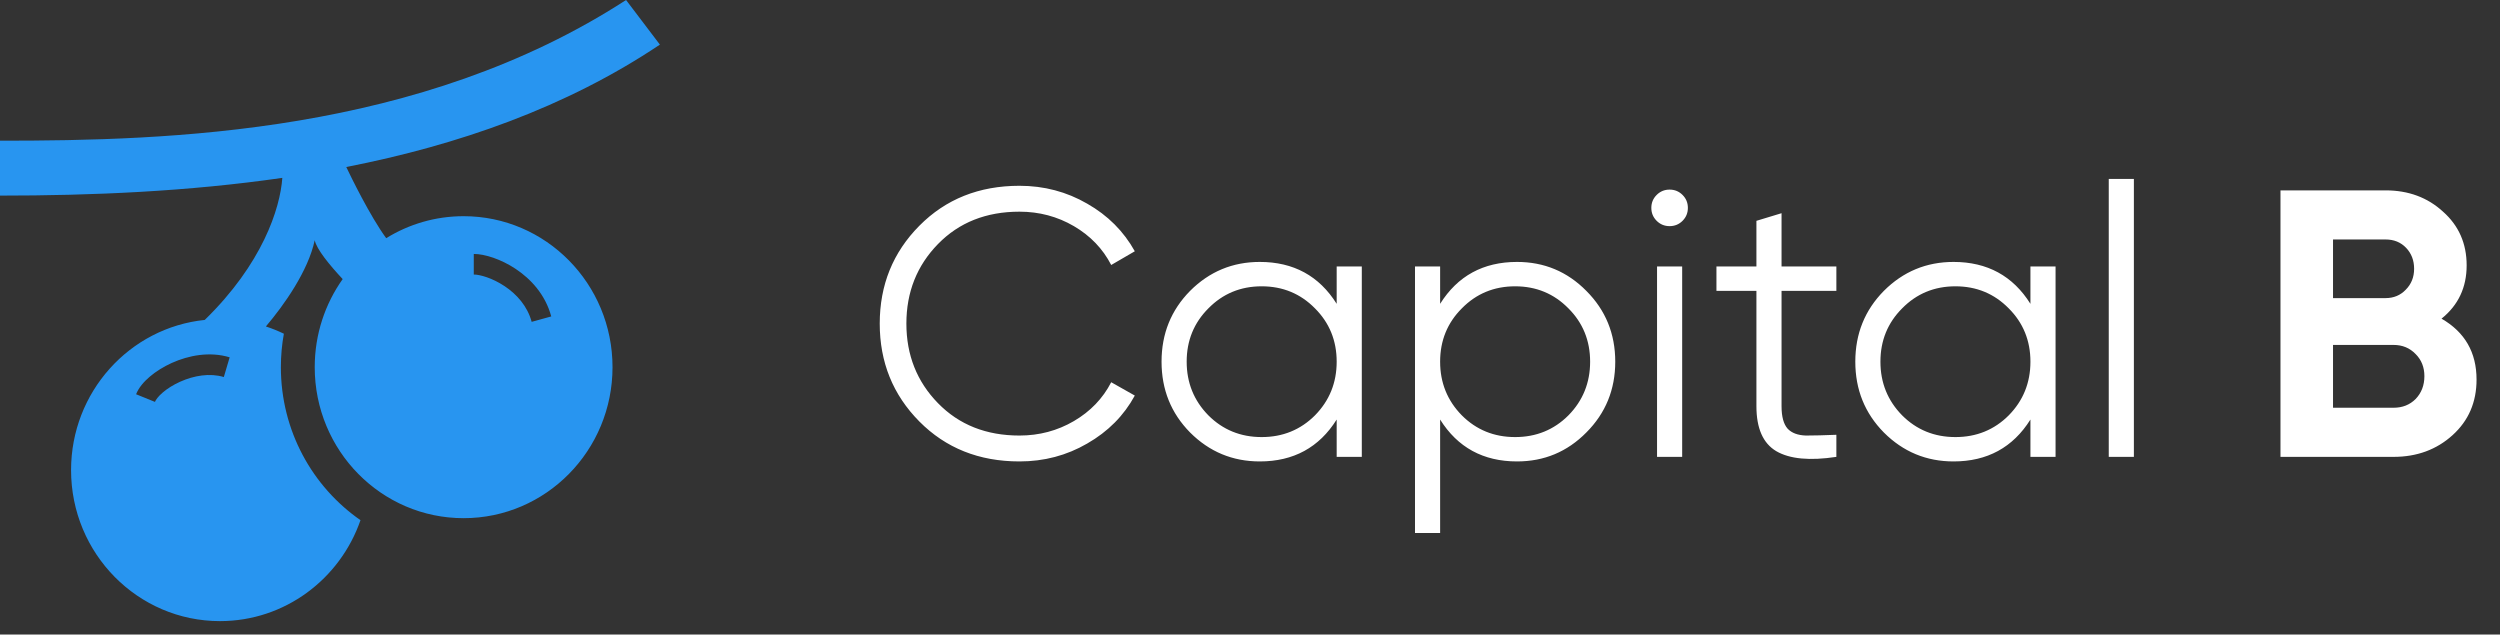 <svg width="197" height="50" viewBox="0 0 197 50" fill="none" xmlns="http://www.w3.org/2000/svg">
<rect x="0" y="0" width="197" height="50" fill="#333333" stroke="none"/>
<path fill-rule="evenodd" clip-rule="evenodd" d="M0 11.087C13.333 11.087 33.067 10.546 49.333 0L52 3.516C44.613 8.465 36.117 11.429 27.286 13.161C27.655 13.935 29.149 17.009 30.432 18.769C32.21 17.67 34.298 17.036 36.533 17.036C43.014 17.036 48.267 22.363 48.267 28.934C48.267 35.505 43.014 40.832 36.533 40.832C30.053 40.832 24.8 35.505 24.8 28.934C24.8 26.343 25.617 23.946 27.003 21.992C25.975 20.893 24.938 19.628 24.8 18.929C24.288 21.351 22.378 24.049 20.951 25.725C21.438 25.885 21.911 26.076 22.368 26.296C22.214 27.152 22.133 28.033 22.133 28.934C22.133 33.941 24.619 38.36 28.407 40.99C26.802 45.623 22.45 48.944 17.333 48.944C10.853 48.944 5.6 43.617 5.6 37.046C5.6 30.886 10.217 25.819 16.135 25.21C20.675 20.784 22.075 16.439 22.247 14.016C14.812 15.093 7.248 15.414 0 15.414V11.087ZM39.761 22.548C38.786 21.899 37.804 21.633 37.333 21.633V20.011C38.196 20.011 39.48 20.421 40.639 21.192C41.818 21.976 42.973 23.204 43.438 24.935L41.895 25.362C41.56 24.118 40.716 23.183 39.761 22.548ZM12.21 31.669C12.274 31.506 12.463 31.237 12.831 30.924C13.185 30.622 13.654 30.323 14.192 30.081C15.282 29.59 16.545 29.379 17.637 29.711L18.097 28.157C16.522 27.678 14.852 28.008 13.542 28.598C12.88 28.897 12.281 29.274 11.802 29.682C11.336 30.078 10.926 30.553 10.724 31.067L12.21 31.669Z" fill="#2895F0"/>
<path d="M80.333 36.361C77.153 36.361 74.523 35.31 72.443 33.211C70.363 31.11 69.323 28.541 69.323 25.5C69.323 22.46 70.363 19.89 72.443 17.791C74.523 15.691 77.153 14.64 80.333 14.64C82.273 14.64 84.053 15.111 85.673 16.05C87.293 16.971 88.543 18.221 89.423 19.8L87.563 20.881C86.903 19.601 85.923 18.581 84.623 17.82C83.323 17.061 81.893 16.68 80.333 16.68C77.713 16.68 75.573 17.53 73.913 19.23C72.253 20.93 71.423 23.02 71.423 25.5C71.423 27.98 72.253 30.07 73.913 31.77C75.573 33.471 77.713 34.321 80.333 34.321C81.893 34.321 83.323 33.941 84.623 33.181C85.923 32.42 86.903 31.401 87.563 30.12L89.423 31.171C88.563 32.751 87.313 34.011 85.673 34.95C84.053 35.891 82.273 36.361 80.333 36.361ZM105.33 21H107.31V36.001H105.33V33.06C103.95 35.261 101.93 36.361 99.27 36.361C97.13 36.361 95.3 35.6 93.78 34.081C92.28 32.56 91.53 30.701 91.53 28.5C91.53 26.3 92.28 24.441 93.78 22.921C95.3 21.401 97.13 20.64 99.27 20.64C101.93 20.64 103.95 21.741 105.33 23.941V21ZM95.22 32.73C96.36 33.87 97.76 34.441 99.42 34.441C101.08 34.441 102.48 33.87 103.62 32.73C104.76 31.57 105.33 30.16 105.33 28.5C105.33 26.84 104.76 25.441 103.62 24.3C102.48 23.14 101.08 22.561 99.42 22.561C97.76 22.561 96.36 23.14 95.22 24.3C94.08 25.441 93.51 26.84 93.51 28.5C93.51 30.16 94.08 31.57 95.22 32.73ZM119.542 20.64C121.682 20.64 123.502 21.401 125.002 22.921C126.522 24.441 127.282 26.3 127.282 28.5C127.282 30.701 126.522 32.56 125.002 34.081C123.502 35.6 121.682 36.361 119.542 36.361C116.882 36.361 114.862 35.261 113.482 33.06V42.001H111.502V21H113.482V23.941C114.862 21.741 116.882 20.64 119.542 20.64ZM115.192 32.73C116.332 33.87 117.732 34.441 119.392 34.441C121.052 34.441 122.452 33.87 123.592 32.73C124.732 31.57 125.302 30.16 125.302 28.5C125.302 26.84 124.732 25.441 123.592 24.3C122.452 23.14 121.052 22.561 119.392 22.561C117.732 22.561 116.332 23.14 115.192 24.3C114.052 25.441 113.482 26.84 113.482 28.5C113.482 30.16 114.052 31.57 115.192 32.73ZM132.585 17.401C132.305 17.68 131.965 17.82 131.565 17.82C131.165 17.82 130.825 17.68 130.545 17.401C130.265 17.12 130.125 16.78 130.125 16.381C130.125 15.98 130.265 15.64 130.545 15.361C130.825 15.081 131.165 14.941 131.565 14.941C131.965 14.941 132.305 15.081 132.585 15.361C132.865 15.64 133.005 15.98 133.005 16.381C133.005 16.78 132.865 17.12 132.585 17.401ZM130.575 36.001V21H132.555V36.001H130.575ZM144.706 22.921H140.386V32.011C140.386 32.831 140.546 33.42 140.866 33.781C141.186 34.12 141.666 34.3 142.306 34.321C142.946 34.321 143.746 34.3 144.706 34.261V36.001C142.606 36.321 141.026 36.17 139.966 35.55C138.926 34.931 138.406 33.751 138.406 32.011V22.921H135.256V21H138.406V17.401L140.386 16.8V21H144.706V22.921ZM159.998 21H161.978V36.001H159.998V33.06C158.618 35.261 156.598 36.361 153.938 36.361C151.798 36.361 149.968 35.6 148.448 34.081C146.948 32.56 146.198 30.701 146.198 28.5C146.198 26.3 146.948 24.441 148.448 22.921C149.968 21.401 151.798 20.64 153.938 20.64C156.598 20.64 158.618 21.741 159.998 23.941V21ZM149.888 32.73C151.028 33.87 152.428 34.441 154.088 34.441C155.748 34.441 157.148 33.87 158.288 32.73C159.428 31.57 159.998 30.16 159.998 28.5C159.998 26.84 159.428 25.441 158.288 24.3C157.148 23.14 155.748 22.561 154.088 22.561C152.428 22.561 151.028 23.14 149.888 24.3C148.748 25.441 148.178 26.84 148.178 28.5C148.178 30.16 148.748 31.57 149.888 32.73ZM166.17 36.001V14.101H168.15V36.001H166.17ZM192.392 25.11C194.232 26.171 195.152 27.77 195.152 29.91C195.152 31.691 194.522 33.151 193.262 34.291C192.002 35.431 190.452 36.001 188.612 36.001H179.702V15.001H187.982C189.782 15.001 191.292 15.56 192.512 16.68C193.752 17.78 194.372 19.191 194.372 20.91C194.372 22.651 193.712 24.05 192.392 25.11ZM187.982 18.87H183.842V23.491H187.982C188.622 23.491 189.152 23.27 189.572 22.831C190.012 22.39 190.232 21.84 190.232 21.18C190.232 20.52 190.022 19.971 189.602 19.53C189.182 19.09 188.642 18.87 187.982 18.87ZM188.612 32.13C189.312 32.13 189.892 31.901 190.352 31.441C190.812 30.96 191.042 30.36 191.042 29.64C191.042 28.941 190.812 28.36 190.352 27.901C189.892 27.421 189.312 27.18 188.612 27.18H183.842V32.13H188.612Z" fill="white"/>
</svg>
